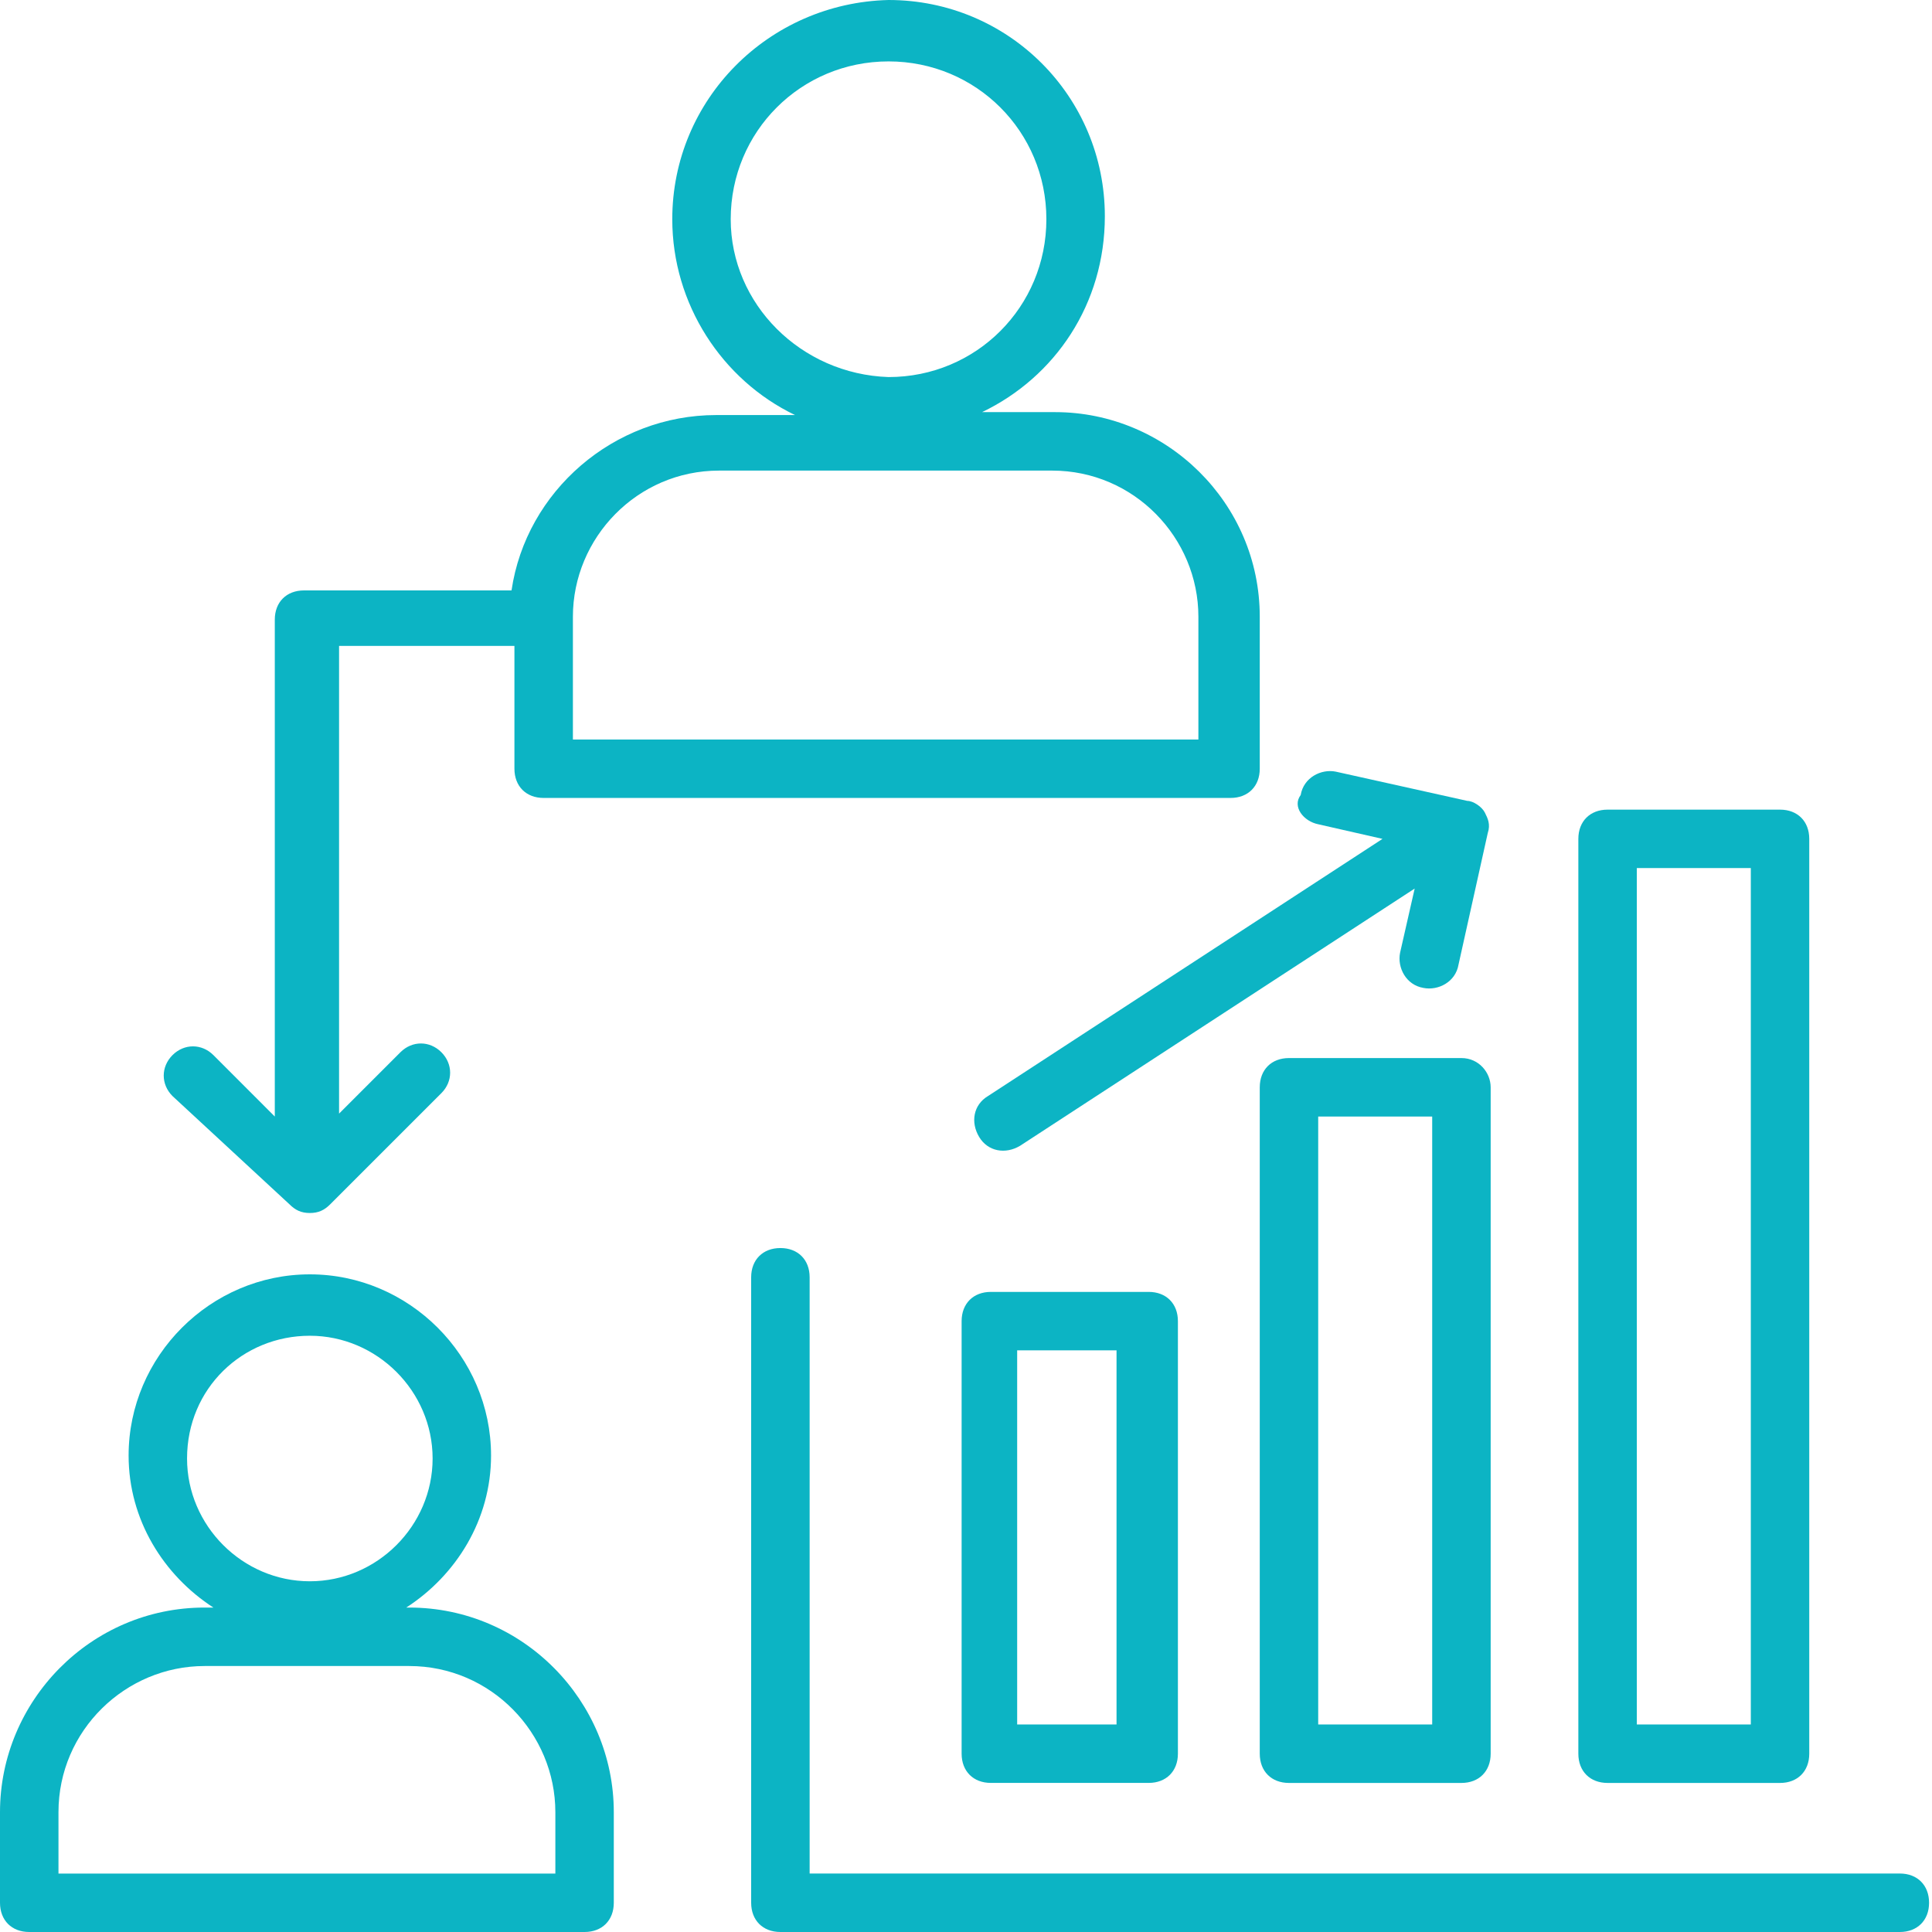 <svg width="60" height="60" viewBox="0 0 60 60" fill="none" xmlns="http://www.w3.org/2000/svg"><path d="M12.708 49.924H12.617C14.161 48.926 15.25 47.201 15.25 45.204C15.25 42.118 12.708 39.576 9.622 39.576C6.536 39.576 3.994 42.118 3.994 45.204C3.994 47.201 5.084 48.926 6.627 49.924H6.354C2.814 49.924 0 52.829 0 56.278V59.092C0 59.637 0.363 60 0.908 60H18.154C18.699 60 19.062 59.637 19.062 59.092V56.278C19.062 52.829 16.248 49.924 12.708 49.924ZM9.622 41.483C11.71 41.483 13.435 43.207 13.435 45.295C13.435 47.383 11.71 49.108 9.622 49.108C7.534 49.108 5.809 47.383 5.809 45.295C5.809 43.117 7.534 41.483 9.622 41.483ZM17.247 58.185H1.816V56.279C1.816 53.737 3.903 51.74 6.354 51.74H12.708C15.25 51.74 17.247 53.828 17.247 56.279V58.185Z" fill="#0CB4C4"></path><path d="M8.987 37.398C9.169 37.58 9.35 37.671 9.623 37.671C9.895 37.671 10.076 37.58 10.258 37.398L13.707 33.949C14.07 33.586 14.07 33.042 13.707 32.678C13.344 32.315 12.8 32.315 12.436 32.678L10.53 34.584V20.06H15.976V23.873C15.976 24.418 16.339 24.781 16.884 24.781H38.215C38.76 24.781 39.123 24.418 39.123 23.873V19.153C39.123 15.613 36.218 12.799 32.769 12.799H30.499C32.769 11.709 34.312 9.44 34.312 6.717C34.312 2.995 31.317 0 27.595 0C23.874 0.091 20.878 3.086 20.878 6.808C20.878 9.44 22.421 11.8 24.691 12.89H22.24C19.063 12.89 16.34 15.249 15.886 18.336H9.441C8.897 18.336 8.534 18.699 8.534 19.243V34.675L6.628 32.768C6.265 32.405 5.72 32.405 5.357 32.768C4.994 33.131 4.994 33.676 5.357 34.039L8.987 37.398ZM22.693 6.808C22.693 4.085 24.872 1.907 27.595 1.907C30.318 1.907 32.496 4.086 32.496 6.808C32.496 9.532 30.318 11.71 27.595 11.71C24.872 11.62 22.693 9.441 22.693 6.808ZM22.33 14.615H32.678C35.22 14.615 37.217 16.703 37.217 19.153V22.966H17.792V19.153C17.792 16.703 19.789 14.615 22.33 14.615Z" fill="#0CB4C4"></path><path d="M30.772 40.121C30.227 40.121 29.864 40.484 29.864 41.029V54.462C29.864 55.007 30.227 55.37 30.772 55.37H35.673C36.218 55.37 36.581 55.007 36.581 54.462L36.581 41.029C36.581 40.484 36.218 40.121 35.673 40.121H30.772ZM34.675 53.555H31.589V41.936H34.675V53.555Z" fill="#0CB4C4"></path><path d="M45.386 32.859H40.03C39.486 32.859 39.123 33.222 39.123 33.767V54.464C39.123 55.008 39.486 55.371 40.03 55.371H45.386C45.931 55.371 46.294 55.008 46.294 54.464V33.767C46.294 33.313 45.931 32.859 45.386 32.859ZM44.478 53.555H40.938V34.675H44.478V53.555Z" fill="#0CB4C4"></path><path d="M49.925 55.371H55.281C55.825 55.371 56.188 55.008 56.188 54.464V26.052C56.188 25.507 55.825 25.144 55.281 25.144H49.925C49.38 25.144 49.017 25.507 49.017 26.052V54.464C49.017 55.008 49.38 55.371 49.925 55.371ZM50.833 26.959H54.373V53.555H50.833V26.959Z" fill="#0CB4C4"></path><path d="M59.002 58.184H25.144V39.667C25.144 39.122 24.781 38.759 24.236 38.759C23.691 38.759 23.328 39.122 23.328 39.667V59.092C23.328 59.637 23.691 60 24.236 60H59.001C59.546 60 59.909 59.637 59.909 59.092C59.909 58.548 59.546 58.184 59.002 58.184Z" fill="#0CB4C4"></path><path d="M40.938 25.598L42.935 26.052L30.681 34.04C30.227 34.312 30.136 34.856 30.409 35.31C30.681 35.764 31.226 35.855 31.68 35.583L43.934 27.595L43.48 29.592C43.39 30.046 43.662 30.59 44.207 30.681C44.661 30.772 45.205 30.5 45.296 29.955L46.204 25.87C46.294 25.598 46.204 25.416 46.113 25.235C46.022 25.053 45.75 24.872 45.568 24.872L41.483 23.964C41.03 23.873 40.485 24.146 40.394 24.69C40.121 25.053 40.485 25.507 40.938 25.598Z" fill="#0CB4C4"></path></svg>